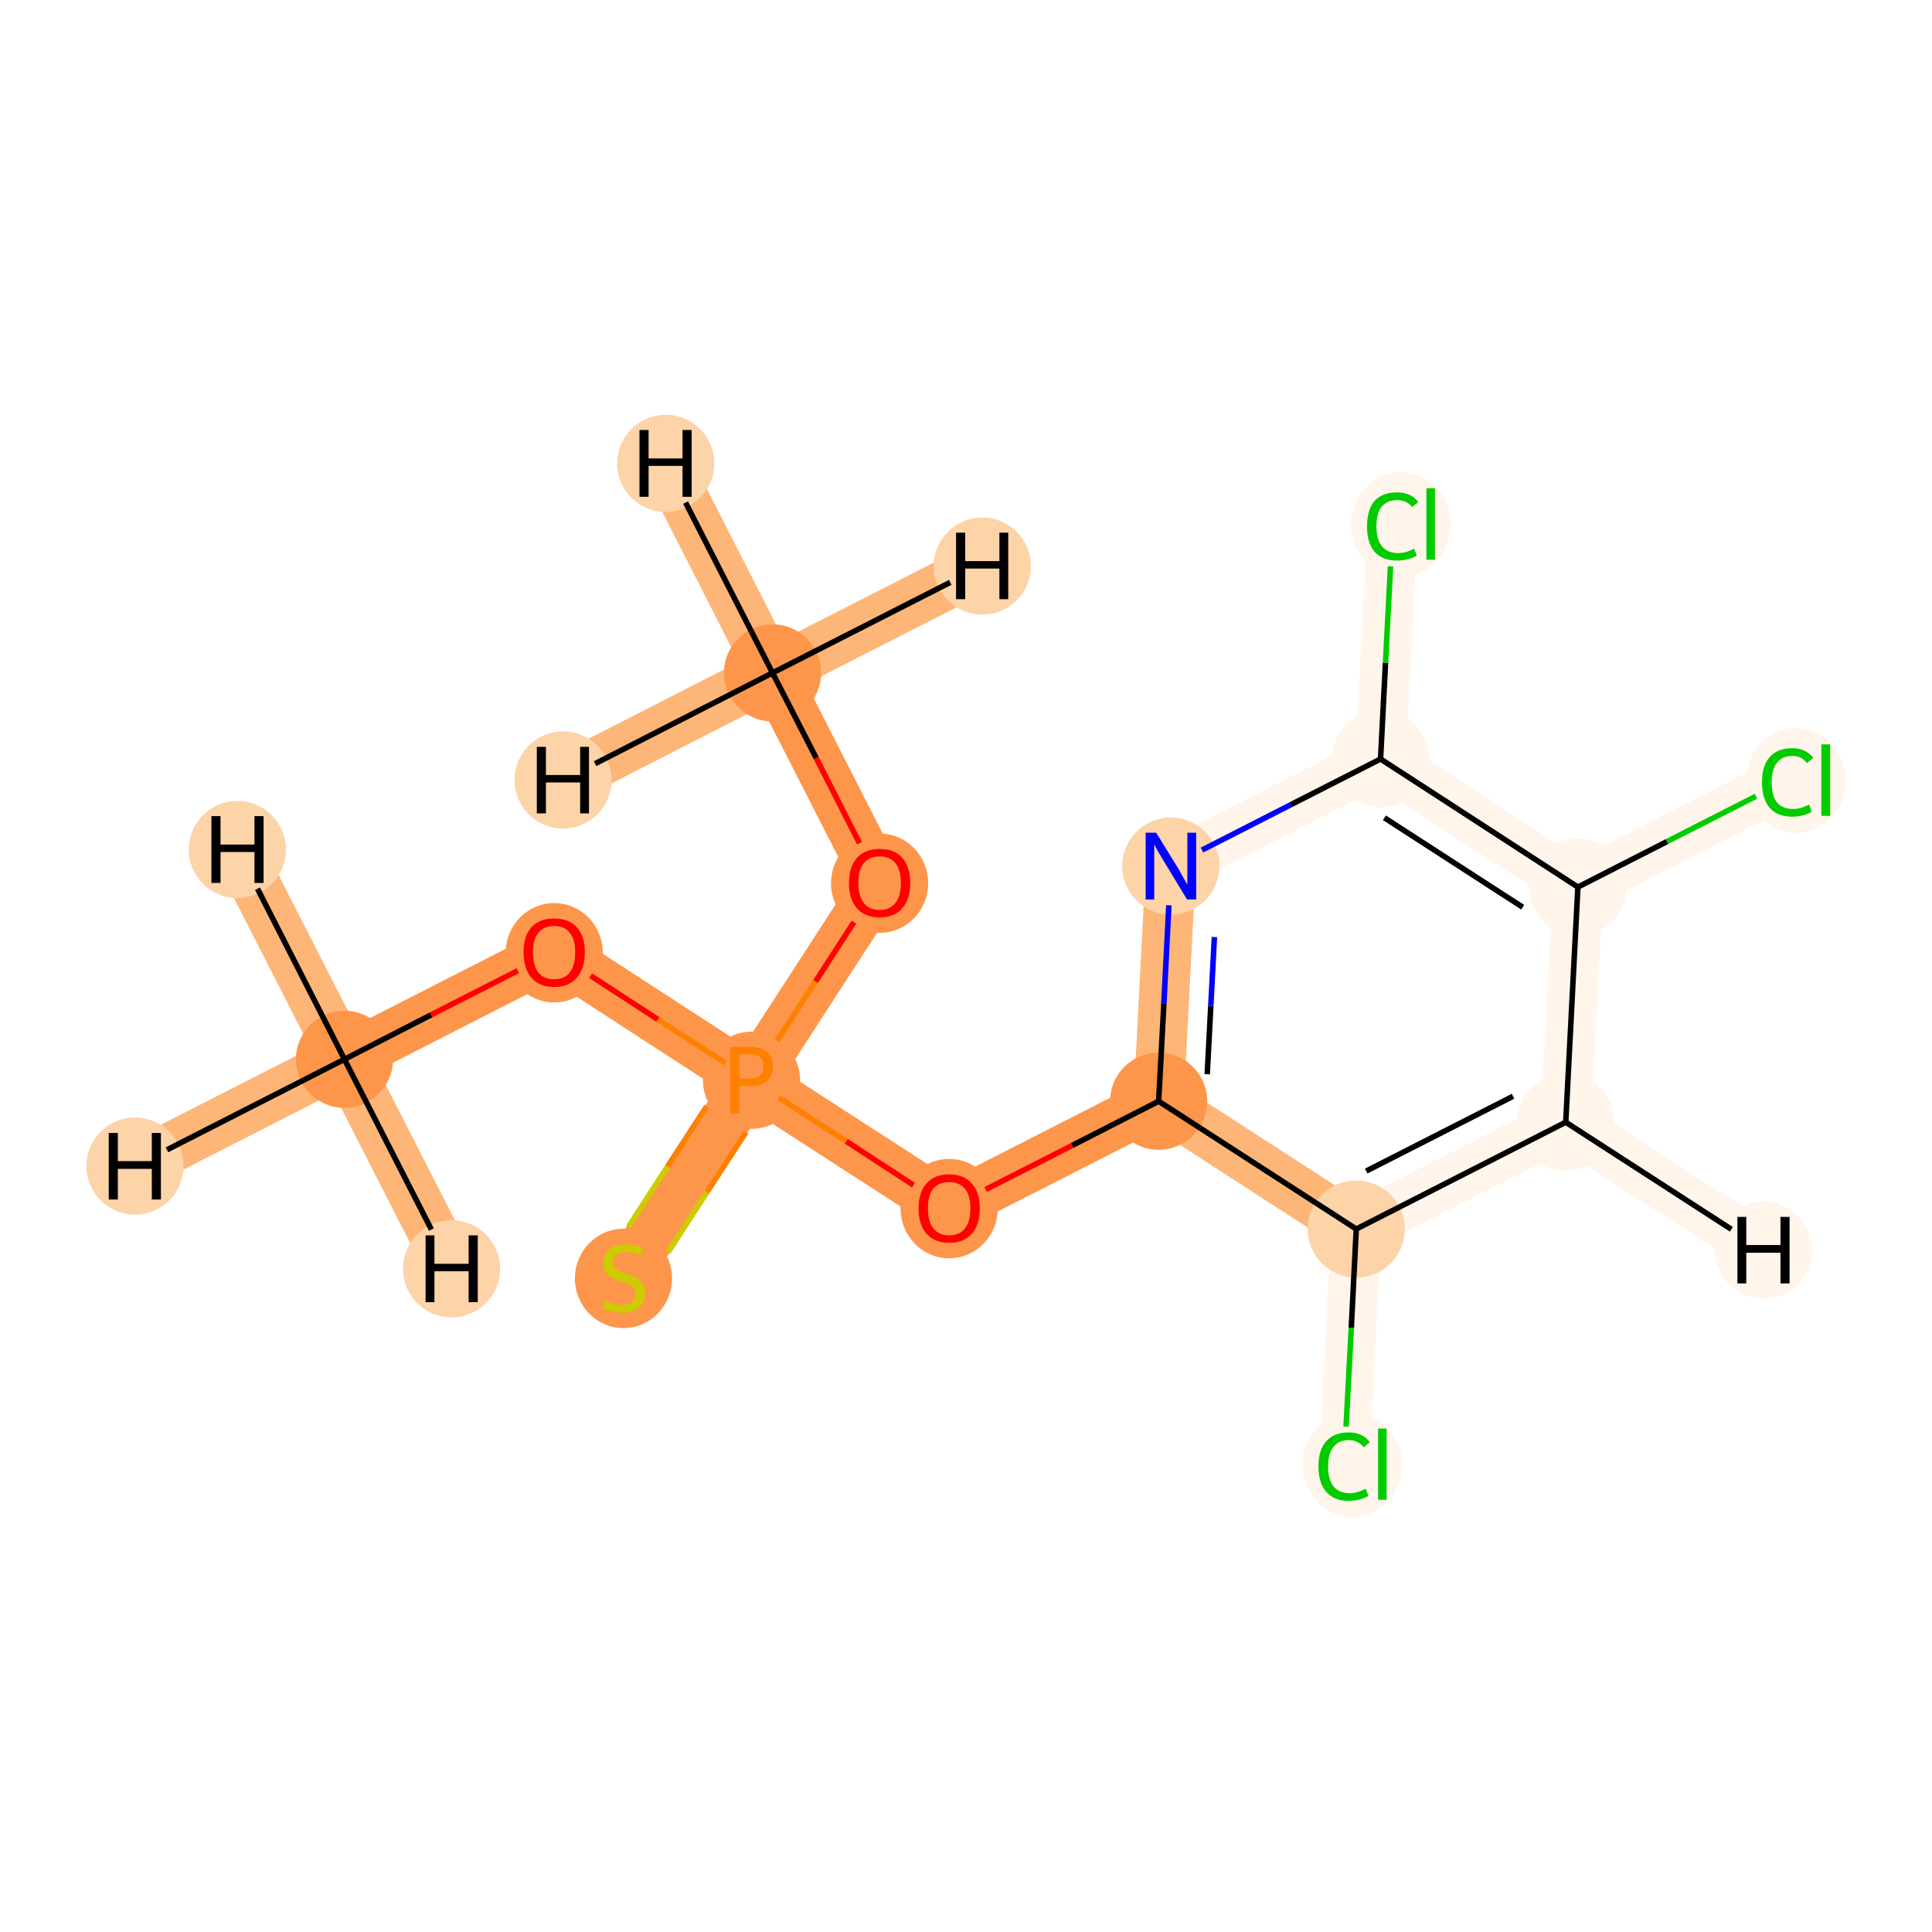 <?xml version='1.0' encoding='iso-8859-1'?>
<svg version='1.1' baseProfile='full'
              xmlns='http://www.w3.org/2000/svg'
                      xmlns:rdkit='http://www.rdkit.org/xml'
                      xmlns:xlink='http://www.w3.org/1999/xlink'
                  xml:space='preserve'
width='700px' height='700px' viewBox='0 0 700 700'>
<!-- END OF HEADER -->
<rect style='opacity:1.0;fill:#FFFFFF;stroke:none' width='700.0' height='700.0' x='0.0' y='0.0'> </rect>
<path d='M 124.8,383.8 L 200.8,345.0' style='fill:none;fill-rule:evenodd;stroke:#FD964A;stroke-width:18.2px;stroke-linecap:butt;stroke-linejoin:miter;stroke-opacity:1' />
<path d='M 124.8,383.8 L 48.9,422.5' style='fill:none;fill-rule:evenodd;stroke:#FDB678;stroke-width:18.2px;stroke-linecap:butt;stroke-linejoin:miter;stroke-opacity:1' />
<path d='M 124.8,383.8 L 163.6,459.7' style='fill:none;fill-rule:evenodd;stroke:#FDB678;stroke-width:18.2px;stroke-linecap:butt;stroke-linejoin:miter;stroke-opacity:1' />
<path d='M 124.8,383.8 L 86.0,307.8' style='fill:none;fill-rule:evenodd;stroke:#FDB678;stroke-width:18.2px;stroke-linecap:butt;stroke-linejoin:miter;stroke-opacity:1' />
<path d='M 200.8,345.0 L 272.3,391.4' style='fill:none;fill-rule:evenodd;stroke:#FD964A;stroke-width:18.2px;stroke-linecap:butt;stroke-linejoin:miter;stroke-opacity:1' />
<path d='M 272.3,391.4 L 225.9,462.9' style='fill:none;fill-rule:evenodd;stroke:#FD964A;stroke-width:18.2px;stroke-linecap:butt;stroke-linejoin:miter;stroke-opacity:1' />
<path d='M 272.3,391.4 L 343.9,437.7' style='fill:none;fill-rule:evenodd;stroke:#FD964A;stroke-width:18.2px;stroke-linecap:butt;stroke-linejoin:miter;stroke-opacity:1' />
<path d='M 272.3,391.4 L 318.7,319.8' style='fill:none;fill-rule:evenodd;stroke:#FD964A;stroke-width:18.2px;stroke-linecap:butt;stroke-linejoin:miter;stroke-opacity:1' />
<path d='M 343.9,437.7 L 419.8,399.0' style='fill:none;fill-rule:evenodd;stroke:#FD964A;stroke-width:18.2px;stroke-linecap:butt;stroke-linejoin:miter;stroke-opacity:1' />
<path d='M 419.8,399.0 L 424.2,313.8' style='fill:none;fill-rule:evenodd;stroke:#FDB678;stroke-width:18.2px;stroke-linecap:butt;stroke-linejoin:miter;stroke-opacity:1' />
<path d='M 419.8,399.0 L 491.4,445.3' style='fill:none;fill-rule:evenodd;stroke:#FDB678;stroke-width:18.2px;stroke-linecap:butt;stroke-linejoin:miter;stroke-opacity:1' />
<path d='M 424.2,313.8 L 500.2,275.0' style='fill:none;fill-rule:evenodd;stroke:#FFF5EB;stroke-width:18.2px;stroke-linecap:butt;stroke-linejoin:miter;stroke-opacity:1' />
<path d='M 500.2,275.0 L 504.6,189.8' style='fill:none;fill-rule:evenodd;stroke:#FFF5EB;stroke-width:18.2px;stroke-linecap:butt;stroke-linejoin:miter;stroke-opacity:1' />
<path d='M 500.2,275.0 L 571.7,321.4' style='fill:none;fill-rule:evenodd;stroke:#FFF5EB;stroke-width:18.2px;stroke-linecap:butt;stroke-linejoin:miter;stroke-opacity:1' />
<path d='M 571.7,321.4 L 567.3,406.6' style='fill:none;fill-rule:evenodd;stroke:#FFF5EB;stroke-width:18.2px;stroke-linecap:butt;stroke-linejoin:miter;stroke-opacity:1' />
<path d='M 571.7,321.4 L 647.7,282.6' style='fill:none;fill-rule:evenodd;stroke:#FFF5EB;stroke-width:18.2px;stroke-linecap:butt;stroke-linejoin:miter;stroke-opacity:1' />
<path d='M 567.3,406.6 L 491.4,445.3' style='fill:none;fill-rule:evenodd;stroke:#FFF5EB;stroke-width:18.2px;stroke-linecap:butt;stroke-linejoin:miter;stroke-opacity:1' />
<path d='M 567.3,406.6 L 638.9,452.9' style='fill:none;fill-rule:evenodd;stroke:#FFF5EB;stroke-width:18.2px;stroke-linecap:butt;stroke-linejoin:miter;stroke-opacity:1' />
<path d='M 491.4,445.3 L 487.0,530.5' style='fill:none;fill-rule:evenodd;stroke:#FFF5EB;stroke-width:18.2px;stroke-linecap:butt;stroke-linejoin:miter;stroke-opacity:1' />
<path d='M 318.7,319.8 L 279.9,243.8' style='fill:none;fill-rule:evenodd;stroke:#FD964A;stroke-width:18.2px;stroke-linecap:butt;stroke-linejoin:miter;stroke-opacity:1' />
<path d='M 279.9,243.8 L 241.2,167.9' style='fill:none;fill-rule:evenodd;stroke:#FDB678;stroke-width:18.2px;stroke-linecap:butt;stroke-linejoin:miter;stroke-opacity:1' />
<path d='M 279.9,243.8 L 355.9,205.1' style='fill:none;fill-rule:evenodd;stroke:#FDB678;stroke-width:18.2px;stroke-linecap:butt;stroke-linejoin:miter;stroke-opacity:1' />
<path d='M 279.9,243.8 L 204.0,282.6' style='fill:none;fill-rule:evenodd;stroke:#FDB678;stroke-width:18.2px;stroke-linecap:butt;stroke-linejoin:miter;stroke-opacity:1' />
<ellipse cx='124.8' cy='383.8' rx='17.1' ry='17.1'  style='fill:#FD964A;fill-rule:evenodd;stroke:#FD964A;stroke-width:1.0px;stroke-linecap:butt;stroke-linejoin:miter;stroke-opacity:1' />
<ellipse cx='200.8' cy='345.2' rx='17.1' ry='17.5'  style='fill:#FD964A;fill-rule:evenodd;stroke:#FD964A;stroke-width:1.0px;stroke-linecap:butt;stroke-linejoin:miter;stroke-opacity:1' />
<ellipse cx='272.3' cy='391.4' rx='17.1' ry='17.1'  style='fill:#FD964A;fill-rule:evenodd;stroke:#FD964A;stroke-width:1.0px;stroke-linecap:butt;stroke-linejoin:miter;stroke-opacity:1' />
<ellipse cx='225.9' cy='463.2' rx='17.1' ry='17.5'  style='fill:#FD964A;fill-rule:evenodd;stroke:#FD964A;stroke-width:1.0px;stroke-linecap:butt;stroke-linejoin:miter;stroke-opacity:1' />
<ellipse cx='343.9' cy='437.9' rx='17.1' ry='17.5'  style='fill:#FD964A;fill-rule:evenodd;stroke:#FD964A;stroke-width:1.0px;stroke-linecap:butt;stroke-linejoin:miter;stroke-opacity:1' />
<ellipse cx='419.8' cy='399.0' rx='17.1' ry='17.1'  style='fill:#FD964A;fill-rule:evenodd;stroke:#FD964A;stroke-width:1.0px;stroke-linecap:butt;stroke-linejoin:miter;stroke-opacity:1' />
<ellipse cx='424.2' cy='313.8' rx='17.1' ry='17.1'  style='fill:#FDD3A8;fill-rule:evenodd;stroke:#FDD3A8;stroke-width:1.0px;stroke-linecap:butt;stroke-linejoin:miter;stroke-opacity:1' />
<ellipse cx='500.2' cy='275.0' rx='17.1' ry='17.1'  style='fill:#FFF5EB;fill-rule:evenodd;stroke:#FFF5EB;stroke-width:1.0px;stroke-linecap:butt;stroke-linejoin:miter;stroke-opacity:1' />
<ellipse cx='507.6' cy='190.0' rx='17.5' ry='18.5'  style='fill:#FFF5EB;fill-rule:evenodd;stroke:#FFF5EB;stroke-width:1.0px;stroke-linecap:butt;stroke-linejoin:miter;stroke-opacity:1' />
<ellipse cx='571.7' cy='321.4' rx='17.1' ry='17.1'  style='fill:#FFF5EB;fill-rule:evenodd;stroke:#FFF5EB;stroke-width:1.0px;stroke-linecap:butt;stroke-linejoin:miter;stroke-opacity:1' />
<ellipse cx='567.3' cy='406.6' rx='17.1' ry='17.1'  style='fill:#FFF5EB;fill-rule:evenodd;stroke:#FFF5EB;stroke-width:1.0px;stroke-linecap:butt;stroke-linejoin:miter;stroke-opacity:1' />
<ellipse cx='491.4' cy='445.3' rx='17.1' ry='17.1'  style='fill:#FDD3A8;fill-rule:evenodd;stroke:#FDD3A8;stroke-width:1.0px;stroke-linecap:butt;stroke-linejoin:miter;stroke-opacity:1' />
<ellipse cx='490.0' cy='530.7' rx='17.5' ry='18.5'  style='fill:#FFF5EB;fill-rule:evenodd;stroke:#FFF5EB;stroke-width:1.0px;stroke-linecap:butt;stroke-linejoin:miter;stroke-opacity:1' />
<ellipse cx='650.7' cy='282.8' rx='17.5' ry='18.5'  style='fill:#FFF5EB;fill-rule:evenodd;stroke:#FFF5EB;stroke-width:1.0px;stroke-linecap:butt;stroke-linejoin:miter;stroke-opacity:1' />
<ellipse cx='318.7' cy='320.0' rx='17.1' ry='17.5'  style='fill:#FD964A;fill-rule:evenodd;stroke:#FD964A;stroke-width:1.0px;stroke-linecap:butt;stroke-linejoin:miter;stroke-opacity:1' />
<ellipse cx='279.9' cy='243.8' rx='17.1' ry='17.1'  style='fill:#FD964A;fill-rule:evenodd;stroke:#FD964A;stroke-width:1.0px;stroke-linecap:butt;stroke-linejoin:miter;stroke-opacity:1' />
<ellipse cx='48.9' cy='422.5' rx='17.1' ry='17.1'  style='fill:#FDD3A8;fill-rule:evenodd;stroke:#FDD3A8;stroke-width:1.0px;stroke-linecap:butt;stroke-linejoin:miter;stroke-opacity:1' />
<ellipse cx='163.6' cy='459.7' rx='17.1' ry='17.1'  style='fill:#FDD3A8;fill-rule:evenodd;stroke:#FDD3A8;stroke-width:1.0px;stroke-linecap:butt;stroke-linejoin:miter;stroke-opacity:1' />
<ellipse cx='86.0' cy='307.8' rx='17.1' ry='17.1'  style='fill:#FDD3A8;fill-rule:evenodd;stroke:#FDD3A8;stroke-width:1.0px;stroke-linecap:butt;stroke-linejoin:miter;stroke-opacity:1' />
<ellipse cx='638.9' cy='452.9' rx='17.1' ry='17.1'  style='fill:#FFF5EB;fill-rule:evenodd;stroke:#FFF5EB;stroke-width:1.0px;stroke-linecap:butt;stroke-linejoin:miter;stroke-opacity:1' />
<ellipse cx='241.2' cy='167.9' rx='17.1' ry='17.1'  style='fill:#FDD3A8;fill-rule:evenodd;stroke:#FDD3A8;stroke-width:1.0px;stroke-linecap:butt;stroke-linejoin:miter;stroke-opacity:1' />
<ellipse cx='355.9' cy='205.1' rx='17.1' ry='17.1'  style='fill:#FDD3A8;fill-rule:evenodd;stroke:#FDD3A8;stroke-width:1.0px;stroke-linecap:butt;stroke-linejoin:miter;stroke-opacity:1' />
<ellipse cx='204.0' cy='282.6' rx='17.1' ry='17.1'  style='fill:#FDD3A8;fill-rule:evenodd;stroke:#FDD3A8;stroke-width:1.0px;stroke-linecap:butt;stroke-linejoin:miter;stroke-opacity:1' />
<path class='bond-0 atom-0 atom-1' d='M 124.8,383.8 L 156.2,367.7' style='fill:none;fill-rule:evenodd;stroke:#000000;stroke-width:2.0px;stroke-linecap:butt;stroke-linejoin:miter;stroke-opacity:1' />
<path class='bond-0 atom-0 atom-1' d='M 156.2,367.7 L 187.6,351.7' style='fill:none;fill-rule:evenodd;stroke:#FF0000;stroke-width:2.0px;stroke-linecap:butt;stroke-linejoin:miter;stroke-opacity:1' />
<path class='bond-16 atom-0 atom-16' d='M 124.8,383.8 L 60.5,416.6' style='fill:none;fill-rule:evenodd;stroke:#000000;stroke-width:2.0px;stroke-linecap:butt;stroke-linejoin:miter;stroke-opacity:1' />
<path class='bond-17 atom-0 atom-17' d='M 124.8,383.8 L 156.3,445.5' style='fill:none;fill-rule:evenodd;stroke:#000000;stroke-width:2.0px;stroke-linecap:butt;stroke-linejoin:miter;stroke-opacity:1' />
<path class='bond-18 atom-0 atom-18' d='M 124.8,383.8 L 93.3,322.0' style='fill:none;fill-rule:evenodd;stroke:#000000;stroke-width:2.0px;stroke-linecap:butt;stroke-linejoin:miter;stroke-opacity:1' />
<path class='bond-1 atom-1 atom-2' d='M 214.0,353.5 L 238.4,369.4' style='fill:none;fill-rule:evenodd;stroke:#FF0000;stroke-width:2.0px;stroke-linecap:butt;stroke-linejoin:miter;stroke-opacity:1' />
<path class='bond-1 atom-1 atom-2' d='M 238.4,369.4 L 262.9,385.2' style='fill:none;fill-rule:evenodd;stroke:#FF7F00;stroke-width:2.0px;stroke-linecap:butt;stroke-linejoin:miter;stroke-opacity:1' />
<path class='bond-2 atom-2 atom-3' d='M 256.0,400.9 L 241.8,422.7' style='fill:none;fill-rule:evenodd;stroke:#FF7F00;stroke-width:2.0px;stroke-linecap:butt;stroke-linejoin:miter;stroke-opacity:1' />
<path class='bond-2 atom-2 atom-3' d='M 241.8,422.7 L 227.7,444.5' style='fill:none;fill-rule:evenodd;stroke:#CCCC00;stroke-width:2.0px;stroke-linecap:butt;stroke-linejoin:miter;stroke-opacity:1' />
<path class='bond-2 atom-2 atom-3' d='M 270.3,410.2 L 256.1,432.0' style='fill:none;fill-rule:evenodd;stroke:#FF7F00;stroke-width:2.0px;stroke-linecap:butt;stroke-linejoin:miter;stroke-opacity:1' />
<path class='bond-2 atom-2 atom-3' d='M 256.1,432.0 L 242.0,453.8' style='fill:none;fill-rule:evenodd;stroke:#CCCC00;stroke-width:2.0px;stroke-linecap:butt;stroke-linejoin:miter;stroke-opacity:1' />
<path class='bond-3 atom-2 atom-4' d='M 282.2,397.7 L 306.6,413.5' style='fill:none;fill-rule:evenodd;stroke:#FF7F00;stroke-width:2.0px;stroke-linecap:butt;stroke-linejoin:miter;stroke-opacity:1' />
<path class='bond-3 atom-2 atom-4' d='M 306.6,413.5 L 331.0,429.4' style='fill:none;fill-rule:evenodd;stroke:#FF0000;stroke-width:2.0px;stroke-linecap:butt;stroke-linejoin:miter;stroke-opacity:1' />
<path class='bond-13 atom-2 atom-14' d='M 281.5,377.1 L 295.5,355.6' style='fill:none;fill-rule:evenodd;stroke:#FF7F00;stroke-width:2.0px;stroke-linecap:butt;stroke-linejoin:miter;stroke-opacity:1' />
<path class='bond-13 atom-2 atom-14' d='M 295.5,355.6 L 309.4,334.1' style='fill:none;fill-rule:evenodd;stroke:#FF0000;stroke-width:2.0px;stroke-linecap:butt;stroke-linejoin:miter;stroke-opacity:1' />
<path class='bond-4 atom-4 atom-5' d='M 357.1,431.0 L 388.5,415.0' style='fill:none;fill-rule:evenodd;stroke:#FF0000;stroke-width:2.0px;stroke-linecap:butt;stroke-linejoin:miter;stroke-opacity:1' />
<path class='bond-4 atom-4 atom-5' d='M 388.5,415.0 L 419.8,399.0' style='fill:none;fill-rule:evenodd;stroke:#000000;stroke-width:2.0px;stroke-linecap:butt;stroke-linejoin:miter;stroke-opacity:1' />
<path class='bond-5 atom-5 atom-6' d='M 419.8,399.0 L 421.7,363.5' style='fill:none;fill-rule:evenodd;stroke:#000000;stroke-width:2.0px;stroke-linecap:butt;stroke-linejoin:miter;stroke-opacity:1' />
<path class='bond-5 atom-5 atom-6' d='M 421.7,363.5 L 423.5,328.0' style='fill:none;fill-rule:evenodd;stroke:#0000FF;stroke-width:2.0px;stroke-linecap:butt;stroke-linejoin:miter;stroke-opacity:1' />
<path class='bond-5 atom-5 atom-6' d='M 437.4,389.2 L 438.7,364.4' style='fill:none;fill-rule:evenodd;stroke:#000000;stroke-width:2.0px;stroke-linecap:butt;stroke-linejoin:miter;stroke-opacity:1' />
<path class='bond-5 atom-5 atom-6' d='M 438.7,364.4 L 440.0,339.5' style='fill:none;fill-rule:evenodd;stroke:#0000FF;stroke-width:2.0px;stroke-linecap:butt;stroke-linejoin:miter;stroke-opacity:1' />
<path class='bond-15 atom-11 atom-5' d='M 491.4,445.3 L 419.8,399.0' style='fill:none;fill-rule:evenodd;stroke:#000000;stroke-width:2.0px;stroke-linecap:butt;stroke-linejoin:miter;stroke-opacity:1' />
<path class='bond-6 atom-6 atom-7' d='M 435.5,308.0 L 467.8,291.5' style='fill:none;fill-rule:evenodd;stroke:#0000FF;stroke-width:2.0px;stroke-linecap:butt;stroke-linejoin:miter;stroke-opacity:1' />
<path class='bond-6 atom-6 atom-7' d='M 467.8,291.5 L 500.2,275.0' style='fill:none;fill-rule:evenodd;stroke:#000000;stroke-width:2.0px;stroke-linecap:butt;stroke-linejoin:miter;stroke-opacity:1' />
<path class='bond-7 atom-7 atom-8' d='M 500.2,275.0 L 502.0,240.1' style='fill:none;fill-rule:evenodd;stroke:#000000;stroke-width:2.0px;stroke-linecap:butt;stroke-linejoin:miter;stroke-opacity:1' />
<path class='bond-7 atom-7 atom-8' d='M 502.0,240.1 L 503.8,205.2' style='fill:none;fill-rule:evenodd;stroke:#00CC00;stroke-width:2.0px;stroke-linecap:butt;stroke-linejoin:miter;stroke-opacity:1' />
<path class='bond-8 atom-7 atom-9' d='M 500.2,275.0 L 571.7,321.4' style='fill:none;fill-rule:evenodd;stroke:#000000;stroke-width:2.0px;stroke-linecap:butt;stroke-linejoin:miter;stroke-opacity:1' />
<path class='bond-8 atom-7 atom-9' d='M 501.6,296.3 L 551.7,328.7' style='fill:none;fill-rule:evenodd;stroke:#000000;stroke-width:2.0px;stroke-linecap:butt;stroke-linejoin:miter;stroke-opacity:1' />
<path class='bond-9 atom-9 atom-10' d='M 571.7,321.4 L 567.3,406.6' style='fill:none;fill-rule:evenodd;stroke:#000000;stroke-width:2.0px;stroke-linecap:butt;stroke-linejoin:miter;stroke-opacity:1' />
<path class='bond-12 atom-9 atom-13' d='M 571.7,321.4 L 604.0,304.9' style='fill:none;fill-rule:evenodd;stroke:#000000;stroke-width:2.0px;stroke-linecap:butt;stroke-linejoin:miter;stroke-opacity:1' />
<path class='bond-12 atom-9 atom-13' d='M 604.0,304.9 L 636.2,288.5' style='fill:none;fill-rule:evenodd;stroke:#00CC00;stroke-width:2.0px;stroke-linecap:butt;stroke-linejoin:miter;stroke-opacity:1' />
<path class='bond-10 atom-10 atom-11' d='M 567.3,406.6 L 491.4,445.3' style='fill:none;fill-rule:evenodd;stroke:#000000;stroke-width:2.0px;stroke-linecap:butt;stroke-linejoin:miter;stroke-opacity:1' />
<path class='bond-10 atom-10 atom-11' d='M 548.2,397.2 L 495.0,424.3' style='fill:none;fill-rule:evenodd;stroke:#000000;stroke-width:2.0px;stroke-linecap:butt;stroke-linejoin:miter;stroke-opacity:1' />
<path class='bond-19 atom-10 atom-19' d='M 567.3,406.6 L 627.3,445.4' style='fill:none;fill-rule:evenodd;stroke:#000000;stroke-width:2.0px;stroke-linecap:butt;stroke-linejoin:miter;stroke-opacity:1' />
<path class='bond-11 atom-11 atom-12' d='M 491.4,445.3 L 489.6,481.1' style='fill:none;fill-rule:evenodd;stroke:#000000;stroke-width:2.0px;stroke-linecap:butt;stroke-linejoin:miter;stroke-opacity:1' />
<path class='bond-11 atom-11 atom-12' d='M 489.6,481.1 L 487.7,516.9' style='fill:none;fill-rule:evenodd;stroke:#00CC00;stroke-width:2.0px;stroke-linecap:butt;stroke-linejoin:miter;stroke-opacity:1' />
<path class='bond-14 atom-14 atom-15' d='M 311.4,305.5 L 295.7,274.6' style='fill:none;fill-rule:evenodd;stroke:#FF0000;stroke-width:2.0px;stroke-linecap:butt;stroke-linejoin:miter;stroke-opacity:1' />
<path class='bond-14 atom-14 atom-15' d='M 295.7,274.6 L 279.9,243.8' style='fill:none;fill-rule:evenodd;stroke:#000000;stroke-width:2.0px;stroke-linecap:butt;stroke-linejoin:miter;stroke-opacity:1' />
<path class='bond-20 atom-15 atom-20' d='M 279.9,243.8 L 248.4,182.1' style='fill:none;fill-rule:evenodd;stroke:#000000;stroke-width:2.0px;stroke-linecap:butt;stroke-linejoin:miter;stroke-opacity:1' />
<path class='bond-21 atom-15 atom-21' d='M 279.9,243.8 L 344.3,211.0' style='fill:none;fill-rule:evenodd;stroke:#000000;stroke-width:2.0px;stroke-linecap:butt;stroke-linejoin:miter;stroke-opacity:1' />
<path class='bond-22 atom-15 atom-22' d='M 279.9,243.8 L 215.6,276.7' style='fill:none;fill-rule:evenodd;stroke:#000000;stroke-width:2.0px;stroke-linecap:butt;stroke-linejoin:miter;stroke-opacity:1' />
<path  class='atom-1' d='M 189.7 345.0
Q 189.7 339.2, 192.5 336.0
Q 195.4 332.8, 200.8 332.8
Q 206.1 332.8, 209.0 336.0
Q 211.9 339.2, 211.9 345.0
Q 211.9 350.9, 209.0 354.2
Q 206.1 357.6, 200.8 357.6
Q 195.4 357.6, 192.5 354.2
Q 189.7 350.9, 189.7 345.0
M 200.8 354.8
Q 204.5 354.8, 206.4 352.4
Q 208.4 349.9, 208.4 345.0
Q 208.4 340.3, 206.4 337.9
Q 204.5 335.5, 200.8 335.5
Q 197.1 335.5, 195.1 337.9
Q 193.1 340.3, 193.1 345.0
Q 193.1 349.9, 195.1 352.4
Q 197.1 354.8, 200.8 354.8
' fill='#FF0000'/>
<path  class='atom-2' d='M 271.8 379.3
Q 275.9 379.3, 278.0 381.2
Q 280.0 383.0, 280.0 386.4
Q 280.0 389.7, 277.9 391.6
Q 275.8 393.5, 271.8 393.5
L 267.9 393.5
L 267.9 403.4
L 264.6 403.4
L 264.6 379.3
L 271.8 379.3
M 271.8 390.8
Q 274.1 390.8, 275.4 389.6
Q 276.6 388.5, 276.6 386.4
Q 276.6 384.2, 275.4 383.1
Q 274.1 382.0, 271.8 382.0
L 267.9 382.0
L 267.9 390.8
L 271.8 390.8
' fill='#FF7F00'/>
<path  class='atom-3' d='M 219.1 471.2
Q 219.4 471.3, 220.5 471.8
Q 221.6 472.3, 222.9 472.6
Q 224.1 472.8, 225.4 472.8
Q 227.7 472.8, 229.0 471.7
Q 230.3 470.6, 230.3 468.7
Q 230.3 467.3, 229.6 466.5
Q 229.0 465.7, 228.0 465.3
Q 226.9 464.8, 225.2 464.3
Q 223.1 463.7, 221.8 463.0
Q 220.5 462.4, 219.6 461.1
Q 218.7 459.8, 218.7 457.7
Q 218.7 454.6, 220.8 452.7
Q 222.8 450.9, 226.9 450.9
Q 229.7 450.9, 232.9 452.2
L 232.1 454.8
Q 229.2 453.6, 227.0 453.6
Q 224.7 453.6, 223.4 454.6
Q 222.1 455.6, 222.1 457.3
Q 222.1 458.5, 222.8 459.3
Q 223.5 460.1, 224.4 460.6
Q 225.4 461.0, 227.0 461.5
Q 229.2 462.2, 230.5 462.9
Q 231.8 463.6, 232.7 465.0
Q 233.7 466.3, 233.7 468.7
Q 233.7 472.0, 231.4 473.8
Q 229.2 475.6, 225.5 475.6
Q 223.4 475.6, 221.7 475.1
Q 220.1 474.7, 218.2 473.9
L 219.1 471.2
' fill='#CCCC00'/>
<path  class='atom-4' d='M 332.8 437.8
Q 332.8 432.0, 335.7 428.8
Q 338.5 425.5, 343.9 425.5
Q 349.2 425.5, 352.1 428.8
Q 355.0 432.0, 355.0 437.8
Q 355.0 443.7, 352.1 447.0
Q 349.2 450.3, 343.9 450.3
Q 338.6 450.3, 335.7 447.0
Q 332.8 443.7, 332.8 437.8
M 343.9 447.6
Q 347.6 447.6, 349.6 445.1
Q 351.6 442.6, 351.6 437.8
Q 351.6 433.1, 349.6 430.7
Q 347.6 428.3, 343.9 428.3
Q 340.2 428.3, 338.2 430.6
Q 336.2 433.0, 336.2 437.8
Q 336.2 442.7, 338.2 445.1
Q 340.2 447.6, 343.9 447.6
' fill='#FF0000'/>
<path  class='atom-6' d='M 418.9 301.7
L 426.8 314.5
Q 427.6 315.8, 428.8 318.1
Q 430.1 320.3, 430.2 320.5
L 430.2 301.7
L 433.4 301.7
L 433.4 325.9
L 430.1 325.9
L 421.6 311.9
Q 420.6 310.2, 419.5 308.4
Q 418.5 306.5, 418.2 305.9
L 418.2 325.9
L 415.1 325.9
L 415.1 301.7
L 418.9 301.7
' fill='#0000FF'/>
<path  class='atom-8' d='M 495.3 190.7
Q 495.3 184.7, 498.0 181.5
Q 500.9 178.4, 506.2 178.4
Q 511.2 178.4, 513.9 181.9
L 511.6 183.7
Q 509.7 181.2, 506.2 181.2
Q 502.6 181.2, 500.6 183.6
Q 498.7 186.0, 498.7 190.7
Q 498.7 195.5, 500.7 197.9
Q 502.7 200.4, 506.6 200.4
Q 509.3 200.4, 512.4 198.8
L 513.3 201.3
Q 512.1 202.1, 510.2 202.6
Q 508.2 203.1, 506.1 203.1
Q 500.9 203.1, 498.0 199.9
Q 495.3 196.7, 495.3 190.7
' fill='#00CC00'/>
<path  class='atom-8' d='M 516.8 176.9
L 519.9 176.9
L 519.9 202.8
L 516.8 202.8
L 516.8 176.9
' fill='#00CC00'/>
<path  class='atom-12' d='M 477.7 531.3
Q 477.7 525.3, 480.5 522.2
Q 483.3 519.0, 488.7 519.0
Q 493.7 519.0, 496.3 522.5
L 494.1 524.4
Q 492.1 521.8, 488.7 521.8
Q 485.0 521.8, 483.1 524.3
Q 481.2 526.7, 481.2 531.3
Q 481.2 536.1, 483.2 538.6
Q 485.2 541.0, 489.1 541.0
Q 491.7 541.0, 494.8 539.4
L 495.8 542.0
Q 494.5 542.8, 492.6 543.3
Q 490.7 543.8, 488.6 543.8
Q 483.3 543.8, 480.5 540.5
Q 477.7 537.3, 477.7 531.3
' fill='#00CC00'/>
<path  class='atom-12' d='M 499.3 517.6
L 502.4 517.6
L 502.4 543.4
L 499.3 543.4
L 499.3 517.6
' fill='#00CC00'/>
<path  class='atom-13' d='M 638.4 283.4
Q 638.4 277.4, 641.2 274.3
Q 644.0 271.1, 649.4 271.1
Q 654.3 271.1, 657.0 274.6
L 654.7 276.5
Q 652.8 273.9, 649.4 273.9
Q 645.7 273.9, 643.8 276.4
Q 641.9 278.8, 641.9 283.4
Q 641.9 288.2, 643.8 290.7
Q 645.8 293.1, 649.7 293.1
Q 652.4 293.1, 655.5 291.5
L 656.4 294.1
Q 655.2 294.9, 653.3 295.4
Q 651.4 295.9, 649.3 295.9
Q 644.0 295.9, 641.2 292.7
Q 638.4 289.5, 638.4 283.4
' fill='#00CC00'/>
<path  class='atom-13' d='M 659.9 269.7
L 663.1 269.7
L 663.1 295.6
L 659.9 295.6
L 659.9 269.7
' fill='#00CC00'/>
<path  class='atom-14' d='M 307.6 319.9
Q 307.6 314.1, 310.5 310.8
Q 313.4 307.6, 318.7 307.6
Q 324.1 307.6, 326.9 310.8
Q 329.8 314.1, 329.8 319.9
Q 329.8 325.7, 326.9 329.1
Q 324.0 332.4, 318.7 332.4
Q 313.4 332.4, 310.5 329.1
Q 307.6 325.8, 307.6 319.9
M 318.7 329.7
Q 322.4 329.7, 324.4 327.2
Q 326.4 324.7, 326.4 319.9
Q 326.4 315.1, 324.4 312.7
Q 322.4 310.3, 318.7 310.3
Q 315.0 310.3, 313.0 312.7
Q 311.0 315.1, 311.0 319.9
Q 311.0 324.7, 313.0 327.2
Q 315.0 329.7, 318.7 329.7
' fill='#FF0000'/>
<path  class='atom-16' d='M 39.4 410.5
L 42.7 410.5
L 42.7 420.7
L 55.0 420.7
L 55.0 410.5
L 58.3 410.5
L 58.3 434.6
L 55.0 434.6
L 55.0 423.5
L 42.7 423.5
L 42.7 434.6
L 39.4 434.6
L 39.4 410.5
' fill='#000000'/>
<path  class='atom-17' d='M 154.2 447.6
L 157.4 447.6
L 157.4 457.9
L 169.8 457.9
L 169.8 447.6
L 173.1 447.6
L 173.1 471.8
L 169.8 471.8
L 169.8 460.6
L 157.4 460.6
L 157.4 471.8
L 154.2 471.8
L 154.2 447.6
' fill='#000000'/>
<path  class='atom-18' d='M 76.6 295.7
L 79.9 295.7
L 79.9 306.0
L 92.2 306.0
L 92.2 295.7
L 95.5 295.7
L 95.5 319.9
L 92.2 319.9
L 92.2 308.7
L 79.9 308.7
L 79.9 319.9
L 76.6 319.9
L 76.6 295.7
' fill='#000000'/>
<path  class='atom-19' d='M 629.5 440.9
L 632.7 440.9
L 632.7 451.1
L 645.1 451.1
L 645.1 440.9
L 648.4 440.9
L 648.4 465.0
L 645.1 465.0
L 645.1 453.9
L 632.7 453.9
L 632.7 465.0
L 629.5 465.0
L 629.5 440.9
' fill='#000000'/>
<path  class='atom-20' d='M 231.7 155.8
L 235.0 155.8
L 235.0 166.1
L 247.3 166.1
L 247.3 155.8
L 250.6 155.8
L 250.6 180.0
L 247.3 180.0
L 247.3 168.8
L 235.0 168.8
L 235.0 180.0
L 231.7 180.0
L 231.7 155.8
' fill='#000000'/>
<path  class='atom-21' d='M 346.4 193.0
L 349.7 193.0
L 349.7 203.3
L 362.1 203.3
L 362.1 193.0
L 365.3 193.0
L 365.3 217.1
L 362.1 217.1
L 362.1 206.0
L 349.7 206.0
L 349.7 217.1
L 346.4 217.1
L 346.4 193.0
' fill='#000000'/>
<path  class='atom-22' d='M 194.5 270.6
L 197.8 270.6
L 197.8 280.8
L 210.2 280.8
L 210.2 270.6
L 213.4 270.6
L 213.4 294.7
L 210.2 294.7
L 210.2 283.5
L 197.8 283.5
L 197.8 294.7
L 194.5 294.7
L 194.5 270.6
' fill='#000000'/>
</svg>
